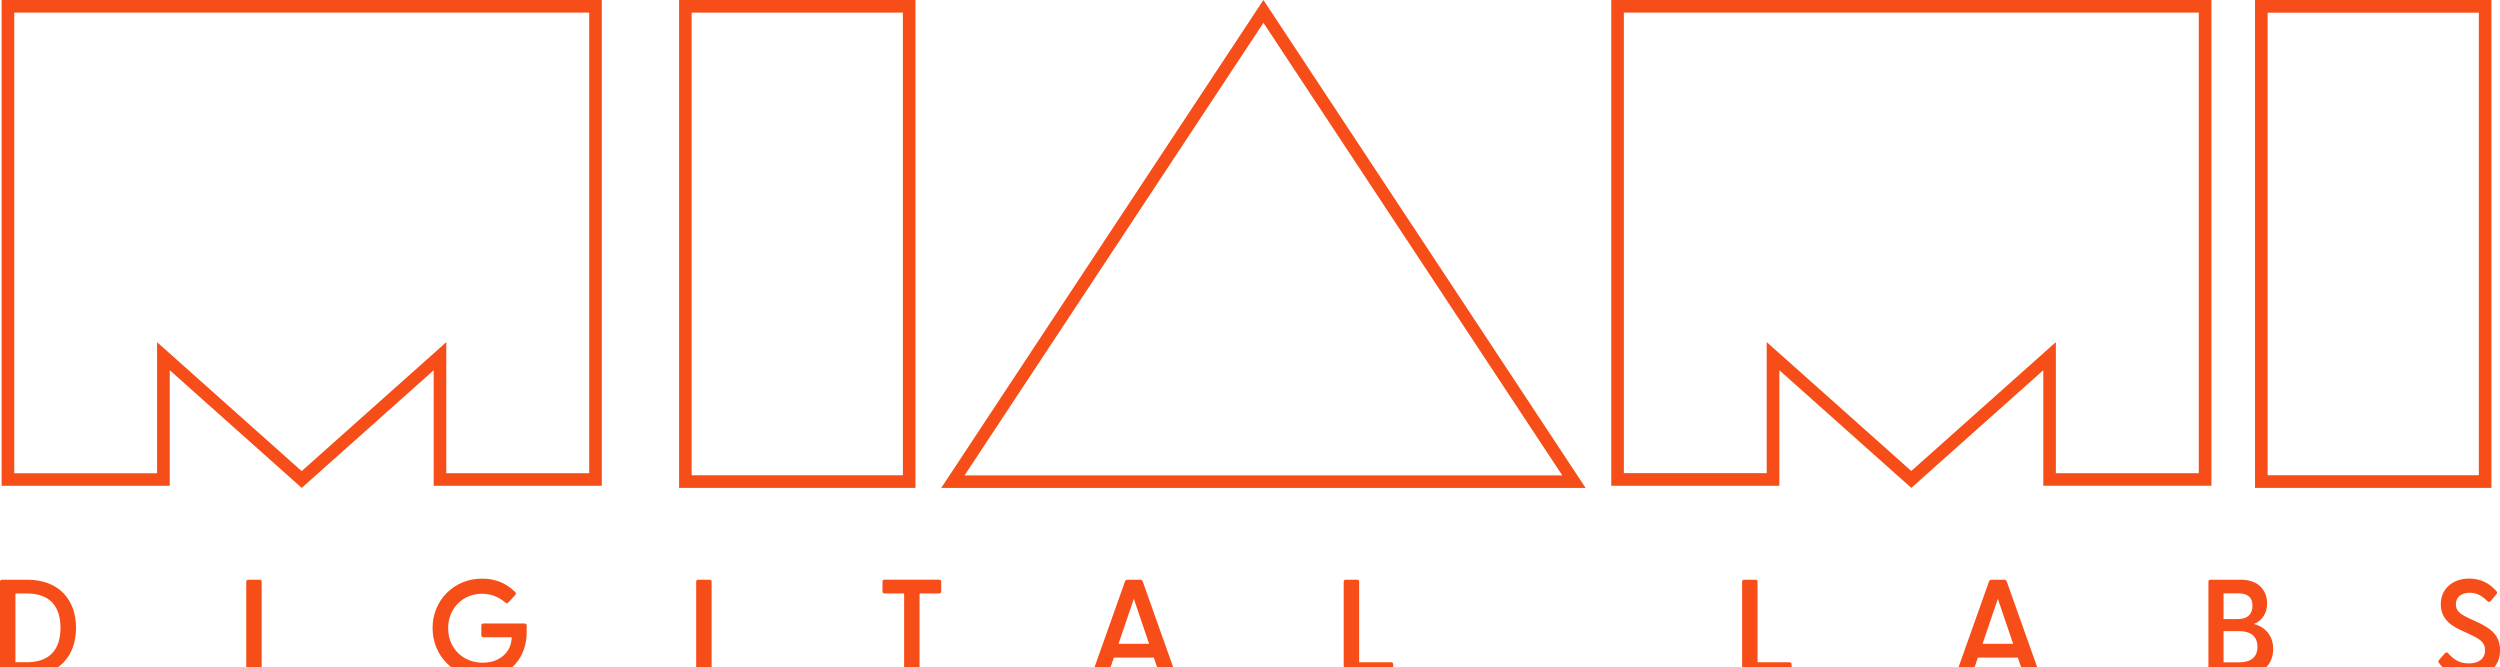 <svg width="206" height="55" viewBox="0 0 206 55" fill="none" xmlns="http://www.w3.org/2000/svg">
<g clip-path="url(#clip0_912_1538)">
<path d="M0 55.532V47.938C0 47.836 0.057 47.768 0.16 47.768H2.226C4.928 47.768 6.266 49.491 6.266 51.735C6.266 53.98 4.926 55.703 2.226 55.703H0.16C0.057 55.703 0 55.635 0 55.532ZM2.203 54.569C4.086 54.569 4.985 53.527 4.985 51.735C4.985 49.944 4.089 48.901 2.203 48.901H1.272V54.567H2.203V54.569Z" fill="#F74D18"/>
<path d="M20.291 55.532V47.938C20.291 47.836 20.348 47.768 20.45 47.768H21.392C21.495 47.768 21.563 47.836 21.563 47.938V55.532C21.563 55.635 21.495 55.703 21.392 55.703H20.45C20.348 55.703 20.291 55.635 20.291 55.532Z" fill="#F74D18"/>
<path d="M35.642 51.768C35.642 49.456 37.414 47.678 39.719 47.678C40.832 47.678 41.74 48.074 42.444 48.777C42.536 48.857 42.536 48.937 42.456 49.028L41.877 49.651C41.808 49.731 41.728 49.731 41.66 49.663C41.115 49.198 40.479 48.925 39.719 48.925C38.13 48.925 36.926 50.139 36.926 51.771C36.926 53.403 38.13 54.605 39.776 54.605C41.218 54.605 42.15 53.699 42.162 52.508H39.822C39.719 52.508 39.662 52.451 39.662 52.349V51.534C39.662 51.431 39.719 51.375 39.822 51.375H43.229C43.331 51.375 43.4 51.443 43.4 51.545V52.101C43.4 54.197 42.016 55.852 39.745 55.852C37.473 55.852 35.647 54.084 35.647 51.773L35.642 51.768Z" fill="#F74D18"/>
<path d="M57.365 55.532V47.938C57.365 47.836 57.422 47.768 57.525 47.768H58.467C58.569 47.768 58.638 47.836 58.638 47.938V55.532C58.638 55.635 58.569 55.703 58.467 55.703H57.525C57.422 55.703 57.365 55.635 57.365 55.532Z" fill="#F74D18"/>
<path d="M74.5 55.531V48.9H72.876C72.774 48.9 72.717 48.831 72.717 48.729V47.934C72.717 47.832 72.774 47.764 72.876 47.764H77.385C77.487 47.764 77.556 47.832 77.556 47.934V48.729C77.556 48.831 77.487 48.9 77.385 48.9H75.772V55.531C75.772 55.633 75.704 55.702 75.602 55.702H74.66C74.557 55.702 74.5 55.633 74.5 55.531Z" fill="#F74D18"/>
<path d="M89.999 55.51L92.702 47.904C92.736 47.813 92.816 47.768 92.907 47.768H93.94C94.031 47.768 94.122 47.813 94.157 47.904L96.859 55.51C96.904 55.623 96.847 55.703 96.722 55.703H95.735C95.643 55.703 95.575 55.669 95.541 55.566L95.076 54.185H91.783L91.306 55.566C91.272 55.669 91.215 55.703 91.112 55.703H90.136C90.011 55.703 89.954 55.623 89.999 55.51ZM94.688 53.051L93.427 49.345L92.166 53.051H94.686H94.688Z" fill="#F74D18"/>
<path d="M110.721 55.532V47.938C110.721 47.836 110.778 47.768 110.881 47.768H111.823C111.925 47.768 111.994 47.836 111.994 47.938V54.569H114.627C114.73 54.569 114.799 54.638 114.799 54.74V55.532C114.799 55.635 114.73 55.703 114.627 55.703H110.881C110.778 55.703 110.721 55.635 110.721 55.532Z" fill="#F74D18"/>
<path d="M143.55 55.532V47.938C143.55 47.836 143.607 47.768 143.709 47.768H144.651C144.754 47.768 144.822 47.836 144.822 47.938V54.569H147.456C147.559 54.569 147.627 54.638 147.627 54.74V55.532C147.627 55.635 147.559 55.703 147.456 55.703H143.709C143.607 55.703 143.55 55.635 143.55 55.532Z" fill="#F74D18"/>
<path d="M161.195 55.51L163.898 47.904C163.932 47.813 164.012 47.768 164.103 47.768H165.136C165.227 47.768 165.318 47.813 165.352 47.904L168.055 55.51C168.1 55.623 168.043 55.703 167.918 55.703H166.93C166.839 55.703 166.771 55.669 166.737 55.566L166.271 54.185H162.979L162.502 55.566C162.468 55.669 162.411 55.703 162.308 55.703H161.332C161.207 55.703 161.15 55.623 161.195 55.51ZM165.884 53.051L164.623 49.345L163.362 53.051H165.881H165.884Z" fill="#F74D18"/>
<path d="M181.974 55.532V47.938C181.974 47.836 182.031 47.768 182.133 47.768H184.642C186.163 47.768 186.81 48.719 186.81 49.728C186.81 50.522 186.391 51.155 185.72 51.417C186.639 51.644 187.31 52.38 187.31 53.468C187.31 54.783 186.414 55.701 184.573 55.701H182.133C182.031 55.701 181.974 55.633 181.974 55.53V55.532ZM184.425 51.009C185.152 51.009 185.606 50.636 185.606 49.91C185.606 49.184 185.152 48.89 184.425 48.89H183.221V51.009H184.425ZM184.493 54.579C185.469 54.579 186.014 54.148 186.014 53.297C186.014 52.446 185.469 52.004 184.493 52.004H183.221V54.576H184.493V54.579Z" fill="#F74D18"/>
<path d="M200.96 54.624C200.903 54.544 200.903 54.464 200.983 54.373L201.46 53.829C201.551 53.727 201.642 53.738 201.722 53.818C202.187 54.35 202.675 54.667 203.426 54.667C204.253 54.667 204.766 54.271 204.766 53.579C204.766 52.887 204.267 52.627 203.597 52.309L202.632 51.856C201.793 51.459 201.122 50.858 201.122 49.793C201.122 48.455 202.167 47.674 203.462 47.674C204.392 47.674 205.12 48.047 205.699 48.705C205.79 48.796 205.779 48.876 205.699 48.967L205.234 49.522C205.154 49.625 205.063 49.625 204.974 49.545C204.509 49.081 204.078 48.842 203.51 48.842C202.839 48.842 202.363 49.181 202.363 49.793C202.363 50.314 202.68 50.576 203.339 50.893L204.212 51.3C205.108 51.73 206.007 52.274 206.007 53.579C206.007 55.063 204.826 55.835 203.441 55.835C202.249 55.835 201.421 55.268 200.967 54.621L200.96 54.624Z" fill="#F74D18"/>
<path d="M24.863 40.203L13.988 30.508V40.028H0.135V0H49.589V40.028H35.736V30.508L24.861 40.203H24.863ZM36.776 38.99H48.549V1.036H1.174V38.995H12.943V28.195L24.856 38.819L36.773 28.195V38.992L36.776 38.99Z" fill="#F74D18"/>
<path d="M157.494 40.203L146.619 30.508V40.028H132.768V0H182.22V40.026H168.367V30.506L157.492 40.201L157.494 40.203ZM169.407 38.99H181.18V1.04H133.806V38.986H145.577V28.189L157.49 38.81L169.402 28.189V38.99H169.407Z" fill="#F74D18"/>
<path d="M75.435 40.203H55.956V0H75.435V40.203ZM56.993 39.163H74.397V1.04H56.993V39.163Z" fill="#F74D18"/>
<path d="M205.293 40.203H185.814V0H205.293V40.203ZM186.852 39.159H204.256V1.045H186.852V39.159Z" fill="#F74D18"/>
<path d="M130.654 40.203H77.558L104.106 0L130.654 40.203ZM79.478 39.172H128.732L104.108 1.88L79.48 39.172H79.478Z" fill="#F74D18"/>
</g>
<defs>
<clipPath id="clip0_912_1538">
<rect width="206" height="55" fill="white"/>
</clipPath>
</defs>
</svg>
